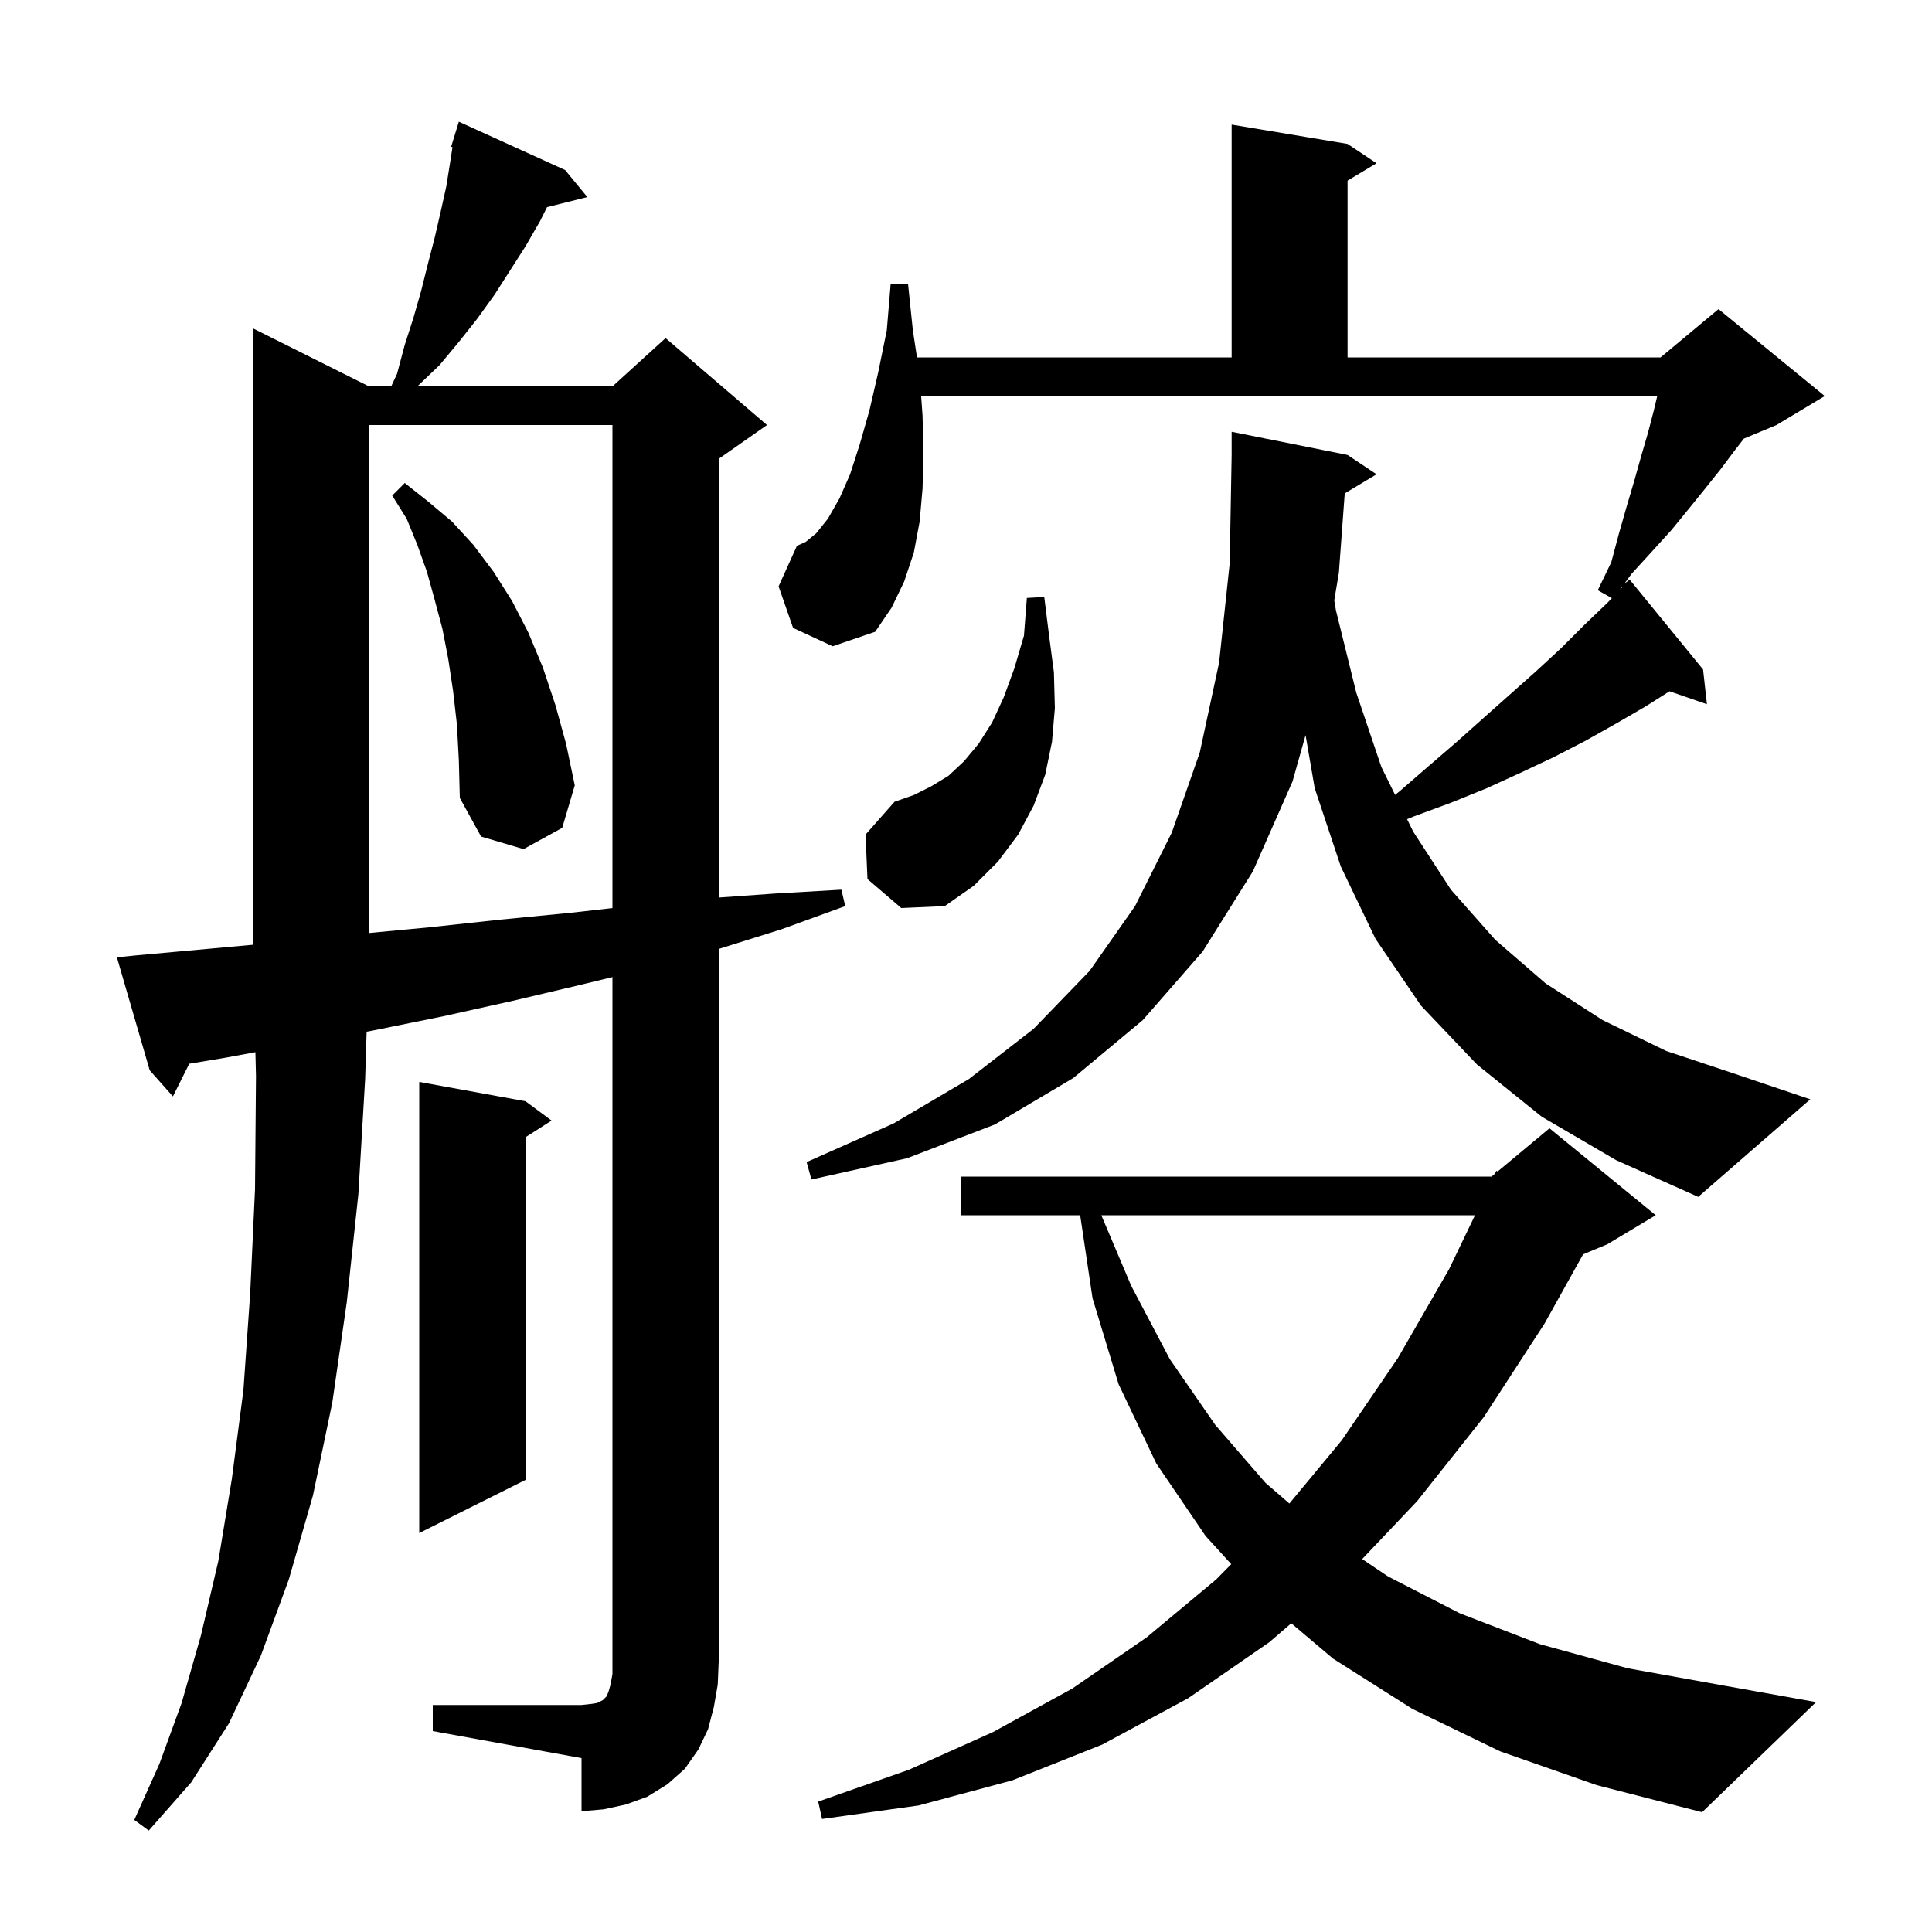 <svg xmlns="http://www.w3.org/2000/svg" xmlns:xlink="http://www.w3.org/1999/xlink" version="1.1" baseProfile="full" viewBox="0 0 200 200" width="200" height="200">
<g fill="black">
<path d="M 155.3 181.3 L 146.2 176.9 L 138.0 171.7 L 133.673 168.043 L 131.4 170.0 L 123.0 175.8 L 114.1 180.6 L 104.8 184.3 L 95.1 186.9 L 85.1 188.3 L 84.7 186.5 L 94.1 183.2 L 102.8 179.3 L 111.0 174.8 L 118.7 169.5 L 125.9 163.5 L 127.458 161.919 L 124.8 159.0 L 119.7 151.5 L 115.8 143.3 L 113.1 134.4 L 111.819 125.8 L 99.5 125.8 L 99.5 121.8 L 154.4 121.8 L 154.753 121.506 L 154.9 121.2 L 155.04 121.267 L 160.4 116.8 L 171.4 125.8 L 166.4 128.8 L 163.88 129.85 L 159.9 137.0 L 153.6 146.7 L 146.7 155.4 L 141.012 161.395 L 143.7 163.2 L 151.1 167.0 L 159.4 170.2 L 168.5 172.7 L 178.5 174.5 L 188.0 176.2 L 176.2 187.6 L 165.3 184.8 Z M 44.8 176.5 L 60.2 176.5 L 61.1 176.4 L 61.8 176.3 L 62.4 176.0 L 62.8 175.6 L 63.0 175.1 L 63.2 174.4 L 63.4 173.3 L 63.4 101.147 L 60.3 101.9 L 53.1 103.6 L 45.9 105.2 L 38.5 106.7 L 37.953 106.801 L 37.8 111.7 L 37.1 123.6 L 35.9 134.8 L 34.4 145.2 L 32.4 154.8 L 29.9 163.5 L 27.0 171.4 L 23.7 178.4 L 19.8 184.5 L 15.4 189.5 L 13.9 188.4 L 16.5 182.6 L 18.8 176.3 L 20.8 169.3 L 22.6 161.6 L 24.0 153.1 L 25.2 143.9 L 25.9 133.9 L 26.4 123.1 L 26.5 111.4 L 26.44 108.922 L 23.3 109.5 L 19.591 110.118 L 17.9 113.5 L 15.5 110.8 L 12.1 99.1 L 14.1 98.9 L 26.2 97.8 L 26.2 34.0 L 38.2 40.0 L 40.496 40.0 L 41.1 38.7 L 41.9 35.7 L 42.8 32.9 L 43.6 30.1 L 44.3 27.3 L 45.0 24.6 L 45.6 22.0 L 46.2 19.3 L 46.6 16.8 L 46.842 15.229 L 46.7 15.2 L 46.992 14.25 L 47.0 14.2 L 47.007 14.202 L 47.5 12.6 L 58.5 17.6 L 60.8 20.4 L 56.629 21.443 L 55.9 22.9 L 54.4 25.5 L 51.2 30.5 L 49.4 33.0 L 47.5 35.4 L 45.5 37.8 L 43.2 40.0 L 63.4 40.0 L 68.9 35.0 L 79.4 44.0 L 74.4 47.5 L 74.4 92.914 L 80.2 92.5 L 87.1 92.1 L 87.5 93.8 L 80.9 96.2 L 74.4 98.237 L 74.4 172.0 L 74.3 174.4 L 73.9 176.7 L 73.3 179.0 L 72.3 181.1 L 70.9 183.1 L 69.1 184.7 L 67.0 186.0 L 64.8 186.8 L 62.5 187.3 L 60.2 187.5 L 60.2 182.0 L 44.8 179.2 Z M 54.4 114.0 L 57.1 116.0 L 54.4 117.723 L 54.4 153.2 L 43.4 158.7 L 43.4 112.0 Z M 114.008 125.8 L 117.1 133.1 L 121.1 140.7 L 125.8 147.5 L 131.0 153.5 L 133.475 155.645 L 138.9 149.1 L 144.7 140.6 L 150.0 131.4 L 152.69 125.8 Z M 159.6 115.6 L 152.9 110.2 L 147.1 104.1 L 142.4 97.2 L 138.8 89.7 L 136.1 81.6 L 135.152 76.099 L 133.8 80.9 L 129.7 90.2 L 124.5 98.5 L 118.3 105.6 L 111.1 111.6 L 103.0 116.4 L 93.9 119.9 L 84.0 122.1 L 83.5 120.3 L 92.5 116.3 L 100.3 111.7 L 107.0 106.5 L 112.8 100.5 L 117.5 93.8 L 121.3 86.2 L 124.2 77.9 L 126.2 68.6 L 127.3 58.3 L 127.5 47.1 L 127.5 44.7 L 139.5 47.1 L 142.5 49.1 L 139.207 51.076 L 138.6 59.3 L 138.121 62.149 L 138.3 63.2 L 140.4 71.7 L 143.0 79.4 L 144.421 82.286 L 144.9 81.9 L 147.9 79.3 L 150.8 76.8 L 153.6 74.3 L 159.0 69.5 L 161.6 67.1 L 164.0 64.7 L 166.4 62.4 L 166.859 61.92 L 165.4 61.1 L 166.8 58.2 L 167.6 55.2 L 168.4 52.4 L 169.2 49.7 L 169.9 47.2 L 170.6 44.8 L 171.2 42.5 L 171.557 41.0 L 95.357 41.0 L 95.5 43.0 L 95.6 47.0 L 95.5 50.6 L 95.2 54.0 L 94.6 57.2 L 93.6 60.2 L 92.3 62.9 L 90.6 65.4 L 86.2 66.9 L 82.1 65.0 L 80.6 60.7 L 82.5 56.5 L 83.4 56.1 L 84.5 55.2 L 85.7 53.7 L 86.9 51.6 L 88.0 49.1 L 89.0 46.0 L 90.0 42.5 L 90.9 38.6 L 91.8 34.2 L 92.2 29.4 L 94.0 29.4 L 94.5 34.2 L 94.926 37.0 L 127.5 37.0 L 127.5 12.9 L 139.5 14.9 L 142.5 16.9 L 139.5 18.7 L 139.5 37.0 L 171.9 37.0 L 177.9 32.0 L 188.9 41.0 L 183.9 44.0 L 180.53 45.404 L 179.6 46.6 L 178.1 48.6 L 176.5 50.6 L 174.8 52.7 L 173.0 54.9 L 171.0 57.1 L 168.9 59.4 L 168.148 60.43 L 168.7 60.0 L 176.3 69.3 L 176.7 72.9 L 172.828 71.562 L 170.4 73.1 L 167.3 74.9 L 164.1 76.7 L 160.8 78.4 L 157.4 80.0 L 153.9 81.6 L 150.2 83.1 L 146.4 84.5 L 145.66 84.8 L 146.3 86.1 L 150.2 92.1 L 154.8 97.3 L 160.0 101.8 L 165.9 105.6 L 172.5 108.8 L 180.0 111.3 L 187.4 113.8 L 175.8 123.9 L 167.3 120.1 Z M 38.2 44.0 L 38.2 96.586 L 44.4 96.0 L 51.8 95.2 L 59.0 94.5 L 63.4 94.004 L 63.4 44.0 Z M 89.8 91.0 L 89.6 86.4 L 92.6 83.0 L 94.6 82.3 L 96.4 81.4 L 98.2 80.3 L 99.8 78.8 L 101.3 77.0 L 102.7 74.8 L 103.9 72.2 L 105.0 69.2 L 106.0 65.8 L 106.3 61.9 L 108.1 61.8 L 108.6 65.8 L 109.1 69.6 L 109.2 73.3 L 108.9 76.8 L 108.2 80.2 L 107.0 83.4 L 105.4 86.4 L 103.3 89.2 L 100.8 91.7 L 97.8 93.8 L 93.3 94.0 Z M 47.3 75.0 L 46.9 71.5 L 46.4 68.2 L 45.8 65.1 L 45.0 62.1 L 44.2 59.2 L 43.2 56.4 L 42.1 53.7 L 40.6 51.3 L 41.9 50.0 L 44.3 51.9 L 46.8 54.0 L 49.0 56.4 L 51.1 59.2 L 53.0 62.2 L 54.7 65.5 L 56.2 69.1 L 57.5 73.0 L 58.6 77.0 L 59.5 81.3 L 58.2 85.7 L 54.2 87.9 L 49.8 86.6 L 47.6 82.6 L 47.5 78.7 Z M 167.704 61.037 L 167.915 60.816 L 167.886 60.787 Z " />
</g>
</svg>
